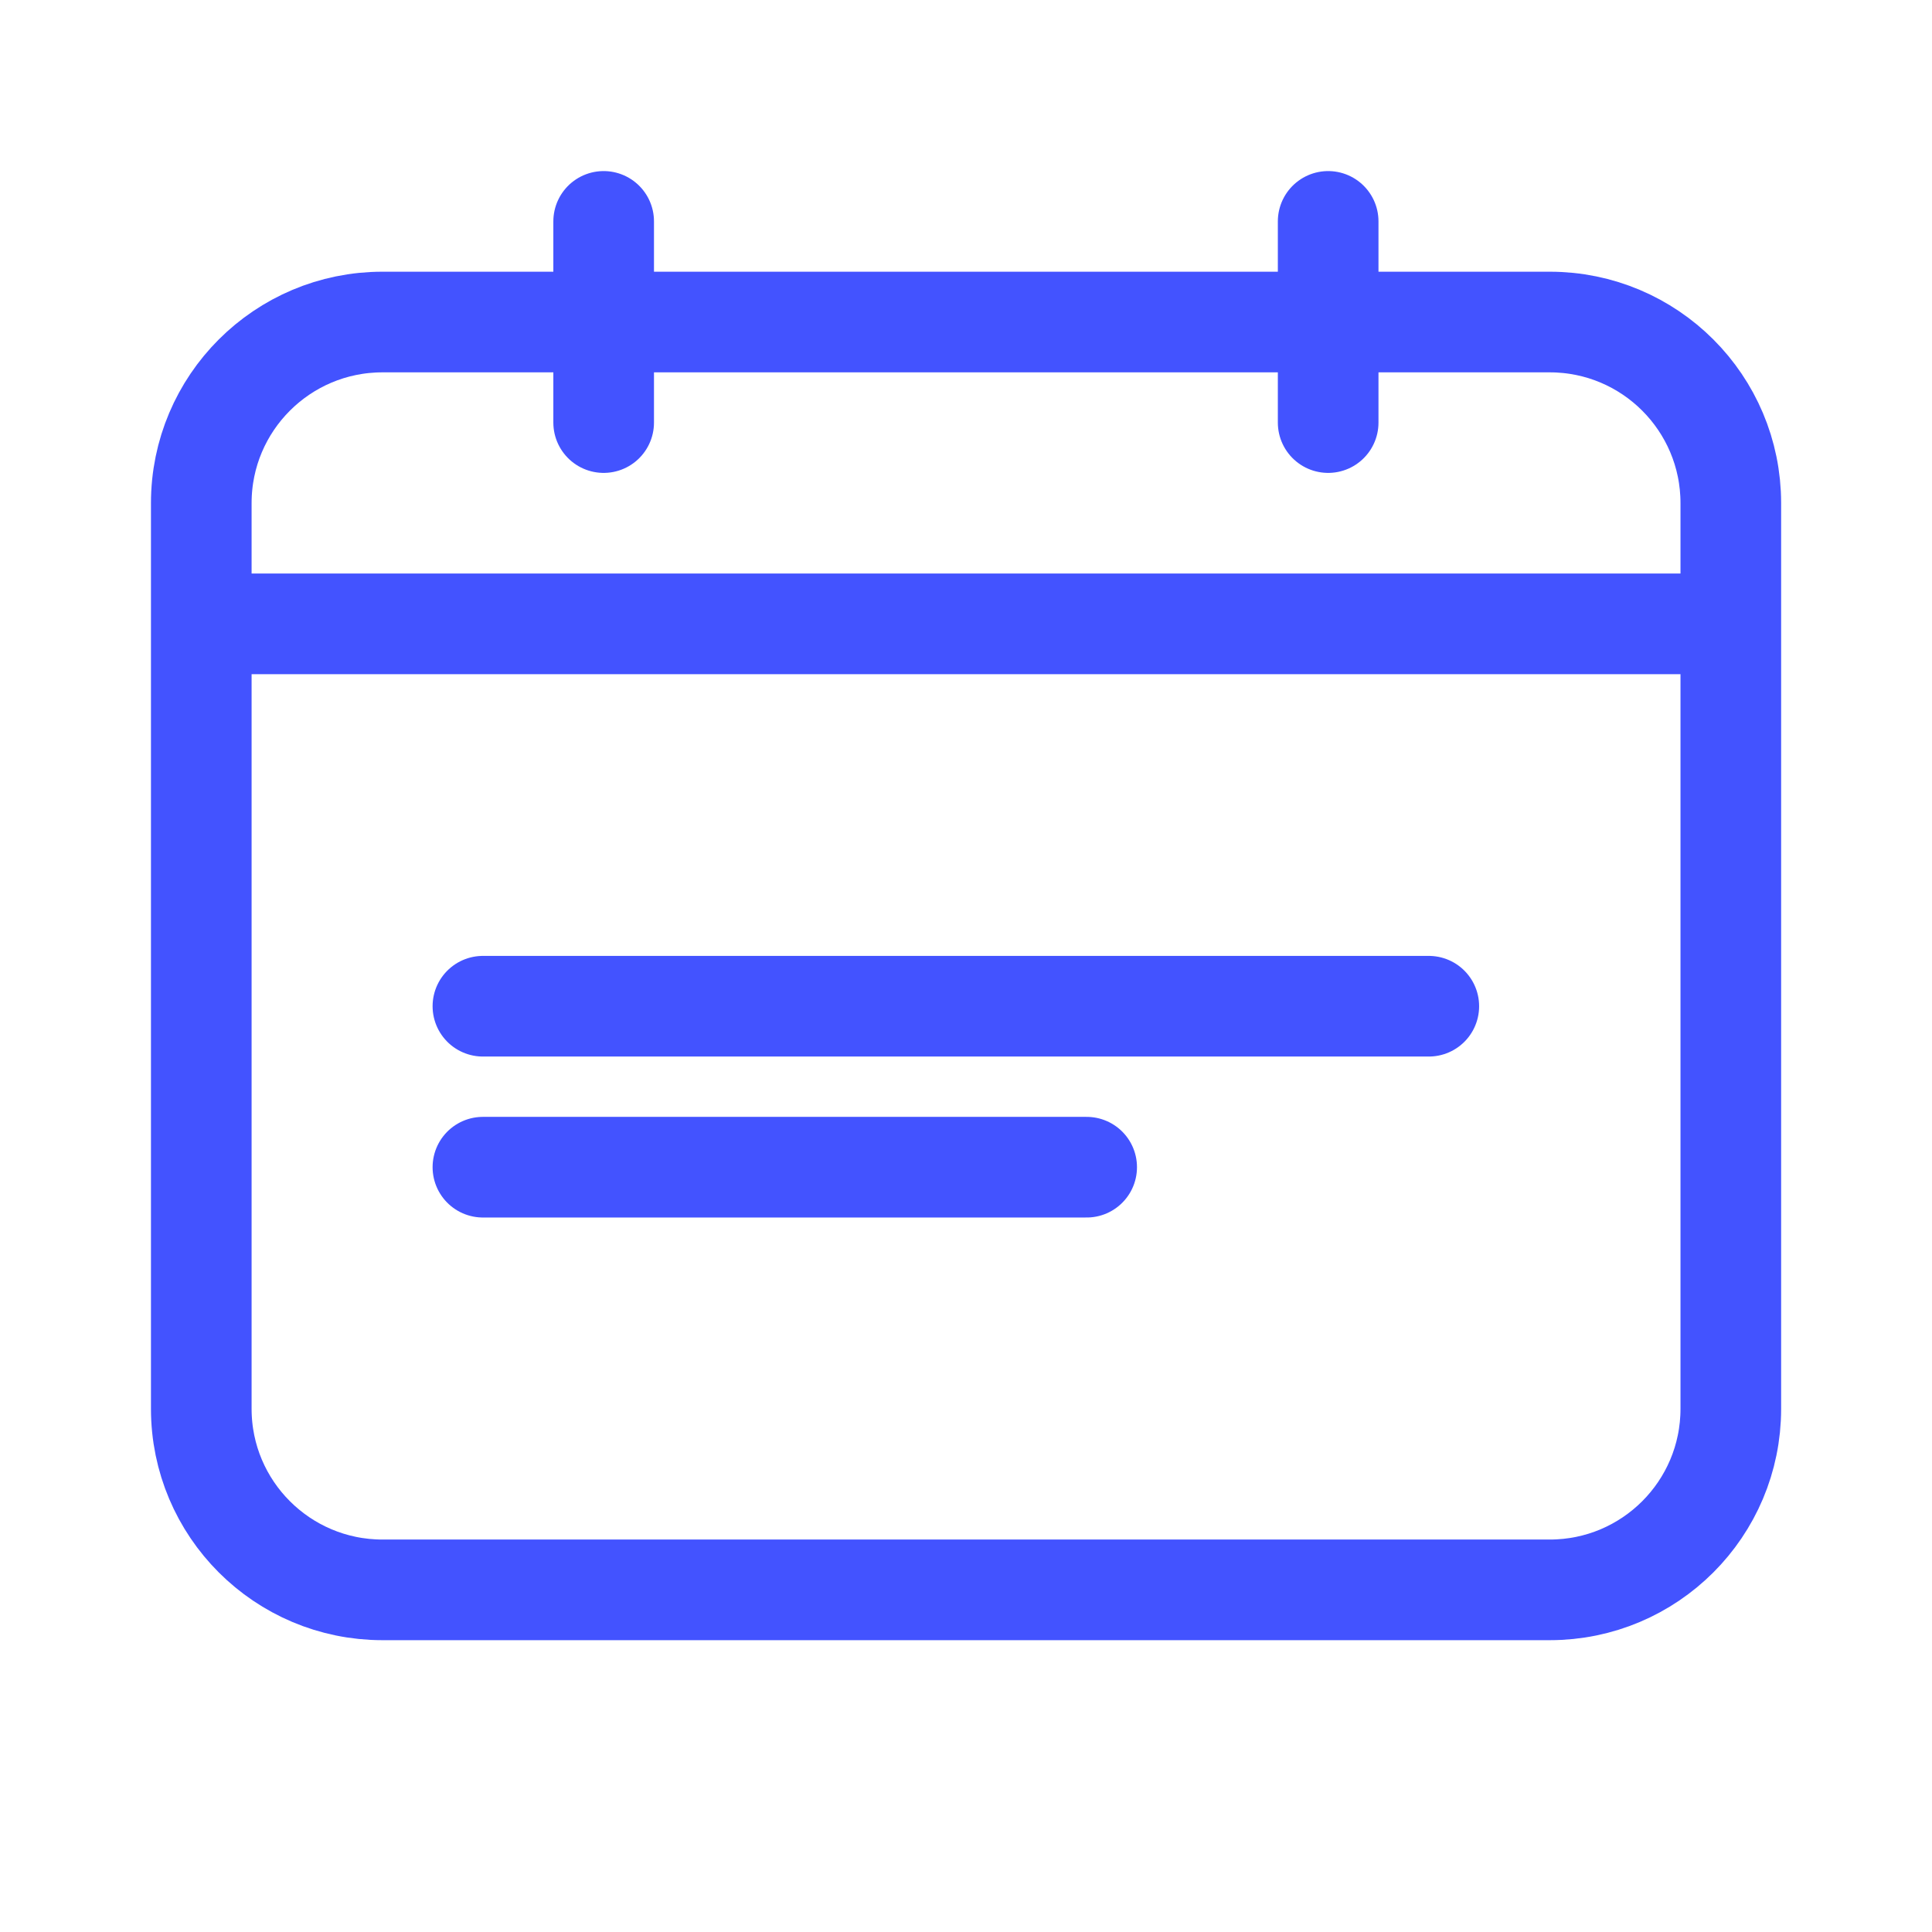 <svg width="22" height="22" viewBox="0 0 22 22" fill="none" xmlns="http://www.w3.org/2000/svg">
<path d="M2.292 5.729C2.292 4.59 3.216 3.667 4.355 3.667H17.647C18.786 3.667 19.709 4.59 19.709 5.729V16.042C19.709 17.181 18.786 18.104 17.647 18.104H4.355C3.216 18.104 2.292 17.181 2.292 16.042V5.729Z" stroke="#4353FF" stroke-width="1.146"/>
<path d="M2.52 7.104H19.478M6.874 2.521V4.812M15.124 2.521V4.812M5.499 11.458H16.27M5.499 13.291H12.374" stroke="#4353FF" stroke-width="1.146" stroke-linecap="round"/>
</svg>
